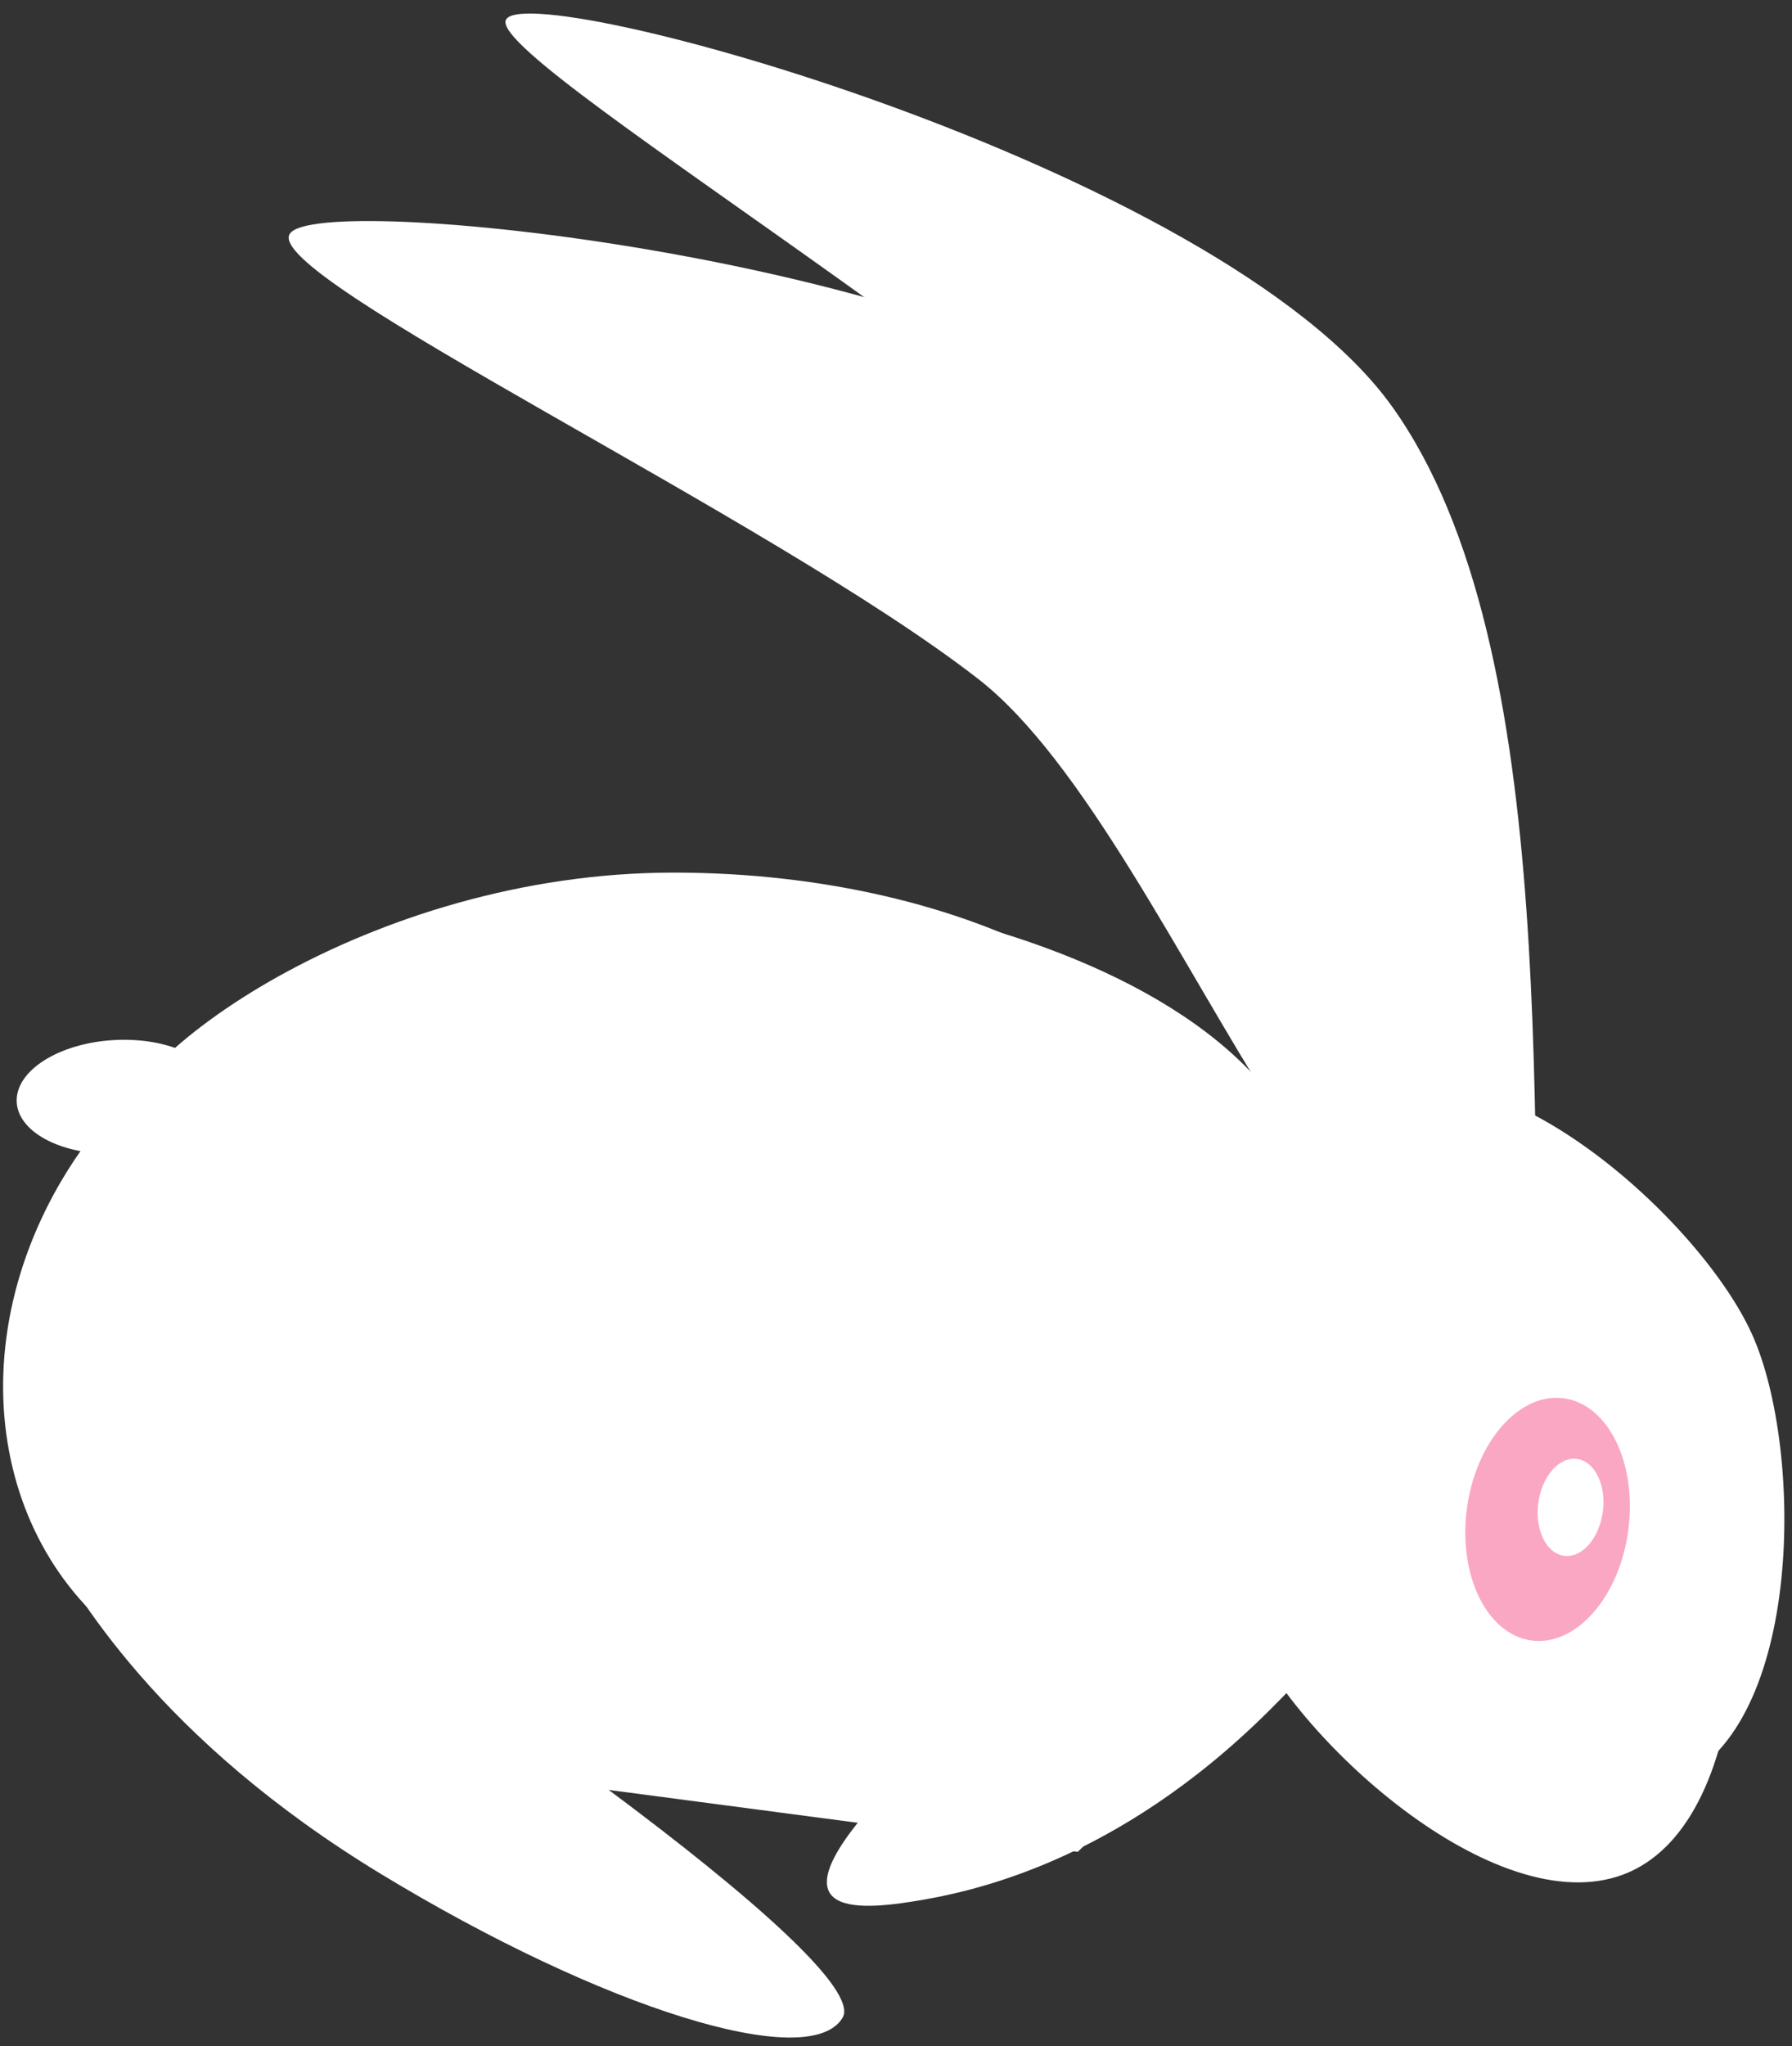<svg width="715" height="816" xmlns="http://www.w3.org/2000/svg" xmlns:xlink="http://www.w3.org/1999/xlink" xml:space="preserve" overflow="hidden"><rect width="100%" height="100%" fill="#333333" stroke="none"/><defs><clipPath id="clip0"><rect x="2012" y="774" width="715" height="816"/></clipPath></defs><g clip-path="url(#clip0)" transform="translate(-2012 -774)"><path d="M2127.63 867.227C2138.88 850.015 2386.81 877.061 2469.78 941.502 2552.75 1005.94 2566.1 1173.49 2625.43 1253.87 2558.94 1367.36 2485.28 1109.21 2402.31 1044.77 2319.34 980.331 2116.39 884.439 2127.63 867.227Z" fill="#FFFFFF" fill-rule="evenodd" fill-opacity="1"/><path d="M2376.1 1532.34C2352.14 1536.1 2313.84 1539.02 2374.33 1479.05 2434.83 1419.07 2577.24 1297.06 2595.17 1315.15 2613.11 1333.23 2578.6 1396.52 2518.1 1456.49 2457.61 1516.47 2400.06 1528.58 2376.1 1532.34Z" fill="#FFFFFF" fill-rule="evenodd" fill-opacity="1"/><path d="M2028.3 1384.73C2015.33 1360.13 1997.99 1320.3 2086.32 1373.88 2174.64 1427.46 2361.45 1556.82 2348.15 1578.75 2334.85 1600.67 2252.46 1575.02 2164.14 1521.44 2075.82 1467.86 2041.27 1409.32 2028.3 1384.73Z" fill="#FFFFFF" fill-rule="evenodd" fill-opacity="1"/><path d="M2558.95 1209.87C2609.32 1187.45 2690.88 1260.78 2711.24 1306.53 2731.6 1352.29 2731.49 1461.96 2681.12 1484.38 2630.75 1506.8 2549.19 1433.47 2528.83 1387.71 2508.47 1341.96 2508.58 1232.28 2558.95 1209.87Z" fill="#FFFFFF" fill-rule="evenodd" fill-opacity="1"/><path d="M2540 1246.03C2590.37 1223.61 2671.93 1296.95 2692.29 1342.7 2712.65 1388.45 2712.55 1498.13 2662.17 1520.55 2611.8 1542.96 2530.25 1469.63 2509.88 1423.88 2489.52 1378.13 2489.63 1268.45 2540 1246.03Z" fill="#FFFFFF" fill-rule="evenodd" fill-opacity="1"/><path d="M2213.74 782.236C2218.75 763.546 2498.64 839.761 2567.53 936.257 2636.41 1032.75 2621.47 1232.78 2627.06 1361.21 2429.03 1519.76 2606.4 1144.89 2537.52 1048.39 2468.63 951.898 2208.74 800.926 2213.74 782.236Z" fill="#FFFFFF" fill-rule="evenodd" fill-opacity="1"/><path d="M2018.67 1213.54C2018.01 1201.03 2035.51 1189.94 2057.74 1188.77 2079.98 1187.6 2098.54 1196.8 2099.2 1209.32 2099.85 1221.83 2082.36 1232.92 2060.12 1234.09 2037.89 1235.26 2019.33 1226.06 2018.67 1213.54Z" fill="#FFFFFF" fill-rule="evenodd" fill-opacity="1"/><path d="M2093 1466.49C2040.39 1368.77 2090.12 1192.04 2160.68 1148.86 2231.25 1105.68 2445.37 1122.8 2516.38 1207.4 2588.46 1293.3 2526.06 1431.97 2442.03 1512.52L2093 1466.49Z" fill="#FFFFFF" fill-rule="evenodd" fill-opacity="1"/><path d="M2093.38 1445.03C2021.85 1419.81 1992.81 1337.01 2028.5 1260.1 2052.56 1208.25 2101.42 1170.15 2155.3 1161.21Z" fill="#FFFFFF" fill-rule="evenodd" fill-opacity="1"/><path d="M2056.01 1230.08C2056.96 1195.92 2159.78 1122 2280.73 1122 2401.68 1122 2494 1176.56 2494 1230.08 2494 1283.61 2395.95 1327 2275 1327 2154.05 1327 2055.05 1264.25 2056.01 1230.08Z" fill="#FFFFFF" fill-rule="evenodd" fill-opacity="1"/><path d="M2597.29 1375.68C2600.82 1349 2618.1 1329.29 2635.89 1331.64 2653.67 1334 2665.22 1357.53 2661.69 1384.21 2658.16 1410.88 2640.88 1430.6 2623.1 1428.24 2605.31 1425.89 2593.76 1402.35 2597.29 1375.68Z" fill="#FAA7C4" fill-rule="evenodd" fill-opacity="1"/><path d="M2625.76 1373.44C2627.17 1362.77 2634.08 1354.88 2641.2 1355.83 2648.31 1356.77 2652.93 1366.18 2651.52 1376.85 2650.11 1387.52 2643.19 1395.41 2636.08 1394.47 2628.97 1393.52 2624.35 1384.11 2625.76 1373.44Z" fill="#FFFFFF" fill-rule="evenodd" fill-opacity="1"/></g></svg>
